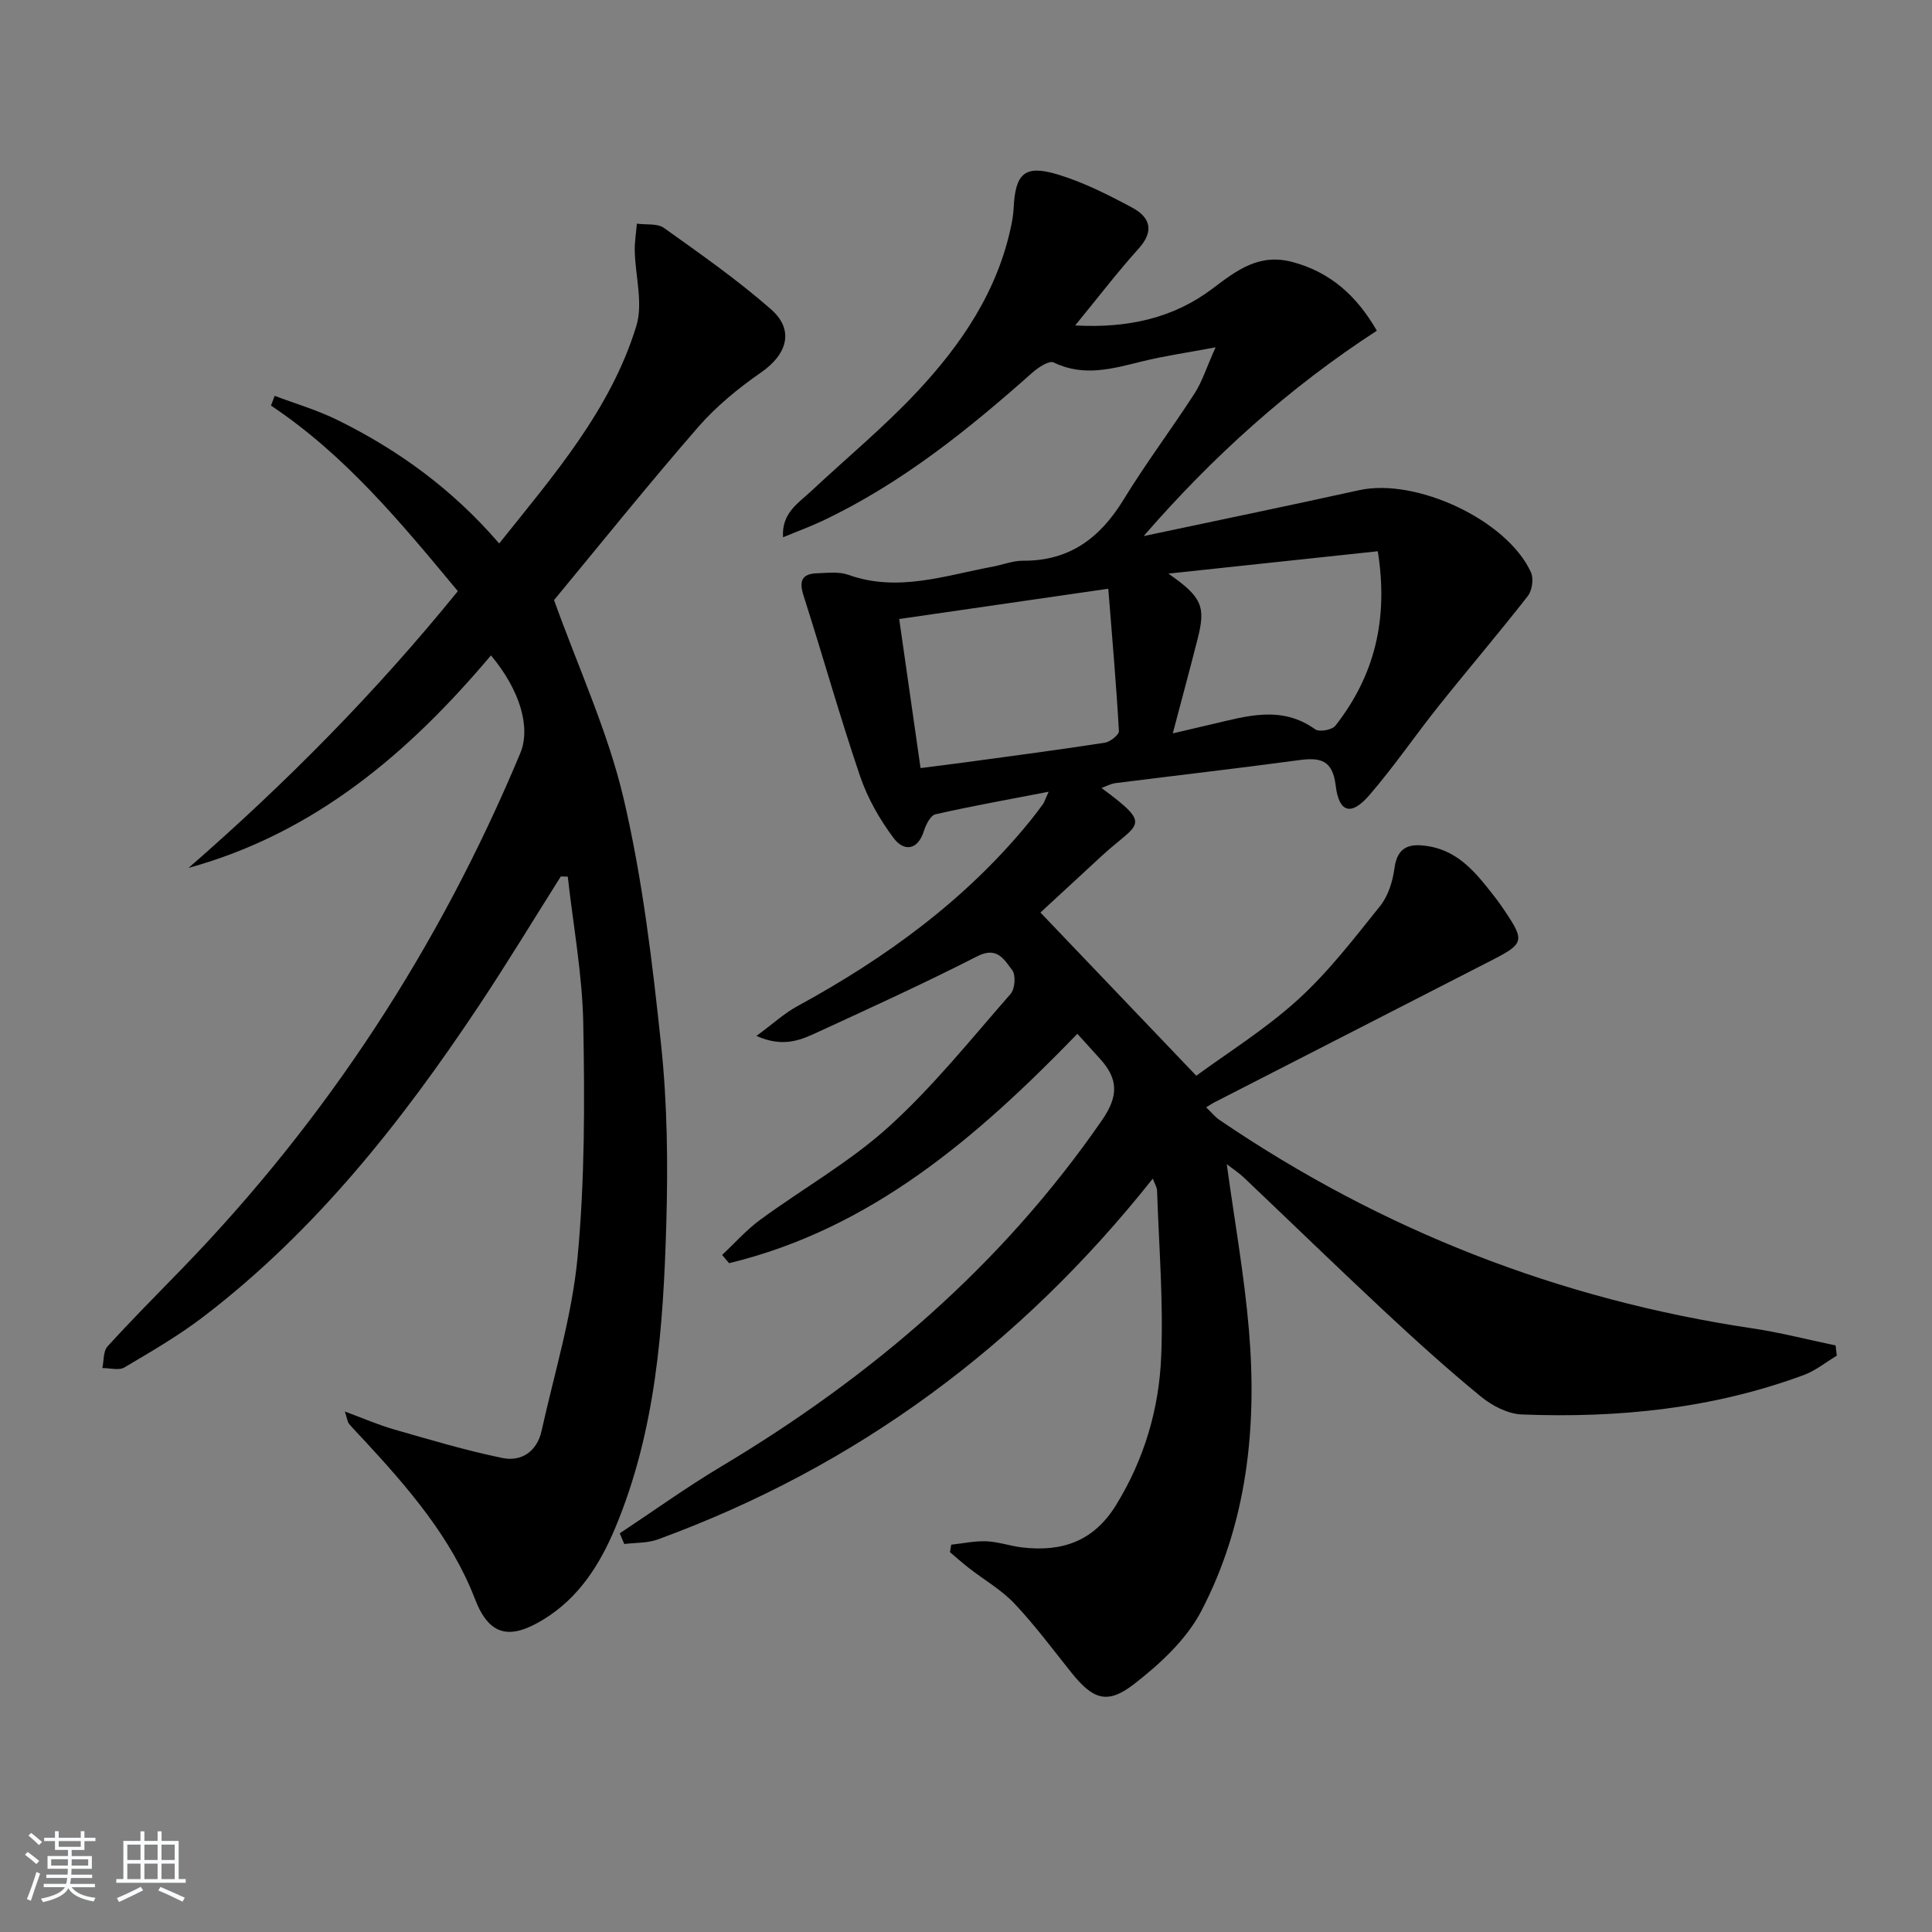 <svg enable-background="new 0 0 400 400" viewBox="0 0 400 400" xmlns="http://www.w3.org/2000/svg"><rect x="0" y="0" width="400" height="400" fill="#808080" stroke="none"/><path d="m5.17 384 .55-.58c.85.61 1.65 1.24 2.4 1.87l-.59.64c-.83-.73-1.62-1.38-2.36-1.93m1.22 9.53-.82-.34c.71-1.76 1.37-3.64 1.98-5.63.24.13.5.25.76.36-.6 1.67-1.24 3.54-1.92 5.61m-.5-13.5.57-.54c.56.44 1.31 1.06 2.26 1.87l-.65.64c-.67-.66-1.4-1.32-2.18-1.97m3.25.46h2.24v-1.36h.77v1.36h4.57v-1.36h.76v1.36h2.28v.69h-2.28v1.84h-2.64v1.26h4.18v2.64h-4.21c0 .45-.02.86-.05 1.21h4.32v.69h-4.38c-.04.34-.1.75-.19 1.22h5.15v.69h-4.82c.87 1.19 2.51 1.92 4.93 2.19-.17.31-.3.57-.37.76-2.77-.49-4.52-1.41-5.26-2.76-.56 1.26-2.3 2.23-5.24 2.9-.12-.24-.26-.48-.43-.72 2.73-.55 4.38-1.34 4.96-2.38h-4.38v-.69h4.65c.1-.38.17-.79.21-1.22h-4.32v-.69h4.4c.03-.34.05-.75.05-1.21h-4.2v-2.64h4.23v-1.26h-2.69v-1.84h-2.24zm1.46 4.46v1.29h3.45c.01-.4.02-.57.01-.53v-.32-.45h-3.46zm1.55-2.59h4.57v-1.19h-4.57zm6.11 2.59h-3.42v.77c-.01.19-.01.37-.02.53h3.44z" fill="#fafbfc"/><path d="m32.63 379.16h.82v1.98h3.54v7.89h1.46v.78h-14.37v-.78h1.46v-7.89h3.54v-1.98h.82v1.98h2.73zm-3.49 11.48.5.73c-1.61.82-3.28 1.63-5 2.42-.13-.27-.28-.55-.44-.82 1.75-.73 3.4-1.5 4.94-2.33m-2.78-5.55h2.73v-3.18h-2.73zm0 3.95h2.73v-3.2h-2.73zm3.54-3.95h2.73v-3.18h-2.73zm0 3.95h2.73v-3.2h-2.73zm7.89 4.68c-1.84-.92-3.51-1.7-5.02-2.32l.45-.73c1.89.8 3.57 1.55 5.04 2.23zm-1.62-11.81h-2.73v3.18h2.73zm-2.73 7.13h2.73v-3.2h-2.73z" fill="#fafbfc"/><g fill="#000001"><path d="m128.31 317.46c7-4.63 13.83-9.55 21.03-13.85 31.11-18.6 58.07-41.64 78.82-71.69 3.4-4.92 3.39-8.46-.29-12.57-1.53-1.71-3.08-3.41-4.81-5.31-20.76 21.42-42.67 40.36-72.11 47.49-.48-.57-.96-1.14-1.44-1.71 2.61-2.44 5.01-5.17 7.87-7.27 8.85-6.49 18.57-11.96 26.64-19.28 9.18-8.32 17.02-18.14 25.22-27.5.9-1.03 1.11-3.89.34-4.89-1.62-2.11-3.09-5.02-7.21-2.91-10.8 5.51-21.84 10.56-32.86 15.63-3.51 1.62-7.19 3.42-12.9.88 3.42-2.51 5.74-4.67 8.44-6.14 18.29-9.97 34.9-22.01 48.15-38.28.95-1.16 1.85-2.36 2.73-3.57.27-.36.39-.83 1.18-2.57-8.41 1.63-15.96 2.97-23.42 4.67-1.03.23-1.99 2.13-2.4 3.44-1.3 4.14-4.2 4.22-6.22 1.55-2.92-3.87-5.44-8.3-7-12.88-4.2-12.35-7.72-24.94-11.7-37.37-.98-3.04-.37-4.54 2.81-4.64 2.16-.07 4.51-.38 6.45.32 10.24 3.66 19.98.15 29.85-1.68 2.12-.39 4.23-1.26 6.34-1.24 9.61.07 15.96-4.72 20.81-12.66 4.59-7.51 9.91-14.57 14.69-21.97 1.57-2.43 2.45-5.31 4.35-9.55-5.97 1.12-10.6 1.78-15.12 2.89-6.14 1.51-12.13 3.3-18.41.24-.92-.45-3.17 1.02-4.38 2.09-13.35 11.87-27.2 23.01-43.48 30.71-2.52 1.19-5.14 2.15-8.16 3.39-.32-5.03 3.16-7.05 5.82-9.54 7.27-6.81 14.99-13.19 21.79-20.43 9.29-9.89 16.86-21.01 19.66-34.7.23-1.13.41-2.29.47-3.45.35-7.24 2.29-9.07 9.19-6.97 5.34 1.62 10.44 4.21 15.38 6.86 3.65 1.96 4.63 4.79 1.32 8.46-4.4 4.88-8.4 10.13-13.15 15.92 11.02.61 20.45-1.57 28.47-7.65 5.08-3.85 9.67-7.32 16.54-5.48 7.93 2.12 13.33 7.08 17.45 14.22-18.16 11.78-34 26.06-48.28 42.52 14.87-3.16 29.76-6.22 44.6-9.5 11.77-2.61 30.67 6.17 35.59 17.01.59 1.31.25 3.75-.65 4.9-6.01 7.7-12.36 15.13-18.45 22.76-4.87 6.1-9.27 12.58-14.37 18.48-3.75 4.34-6.28 3.64-6.96-2-.64-5.34-3.23-5.85-7.6-5.26-12.65 1.7-25.34 3.16-38.01 4.76-.94.12-1.83.62-2.88 1 10.81 8 7.62 7.09.05 14.07-4.51 4.16-9.01 8.32-12.69 11.72 10.35 10.83 20.87 21.85 32.27 33.79 6.33-4.66 14.25-9.58 21.04-15.75 6.34-5.76 11.65-12.7 17.04-19.42 1.66-2.08 2.59-5.09 2.95-7.79.62-4.73 3.43-5.17 7.13-4.54 6.49 1.11 10.11 5.97 13.81 10.71.72.92 1.37 1.89 2.02 2.85 3.98 5.94 3.82 6.62-2.6 9.92-19.23 9.87-38.48 19.71-57.72 29.57-.44.23-.85.52-1.63.99 1.19 1.14 1.88 2.01 2.76 2.61 33.5 22.8 70.29 37.19 110.39 43.16 5.77.86 11.45 2.34 17.17 3.53.08.71.17 1.41.25 2.12-2.28 1.36-4.41 3.11-6.85 4.01-18.84 6.97-38.45 8.94-58.36 8.16-2.89-.11-6.15-1.8-8.47-3.7-6.93-5.68-13.59-11.71-20.15-17.83-9.74-9.09-19.29-18.37-28.95-27.54-1.03-.98-2.25-1.76-3.52-2.74 1.6 11.7 3.63 22.98 4.59 34.35 1.71 20.17-.4 40.02-9.87 58.17-3.08 5.9-8.56 10.96-13.93 15.12-5.59 4.34-8.55 3.13-13.02-2.46-3.84-4.81-7.53-9.77-11.74-14.23-2.68-2.84-6.23-4.86-9.35-7.29-1.37-1.06-2.66-2.22-3.99-3.34.09-.52.17-1.03.26-1.55 2.43-.26 4.87-.8 7.29-.7 2.46.1 4.87.96 7.33 1.26 8.24.98 14.85-1.18 19.53-8.8 5.83-9.49 8.87-19.84 9.32-30.67.48-11.43-.47-22.92-.85-34.37-.02-.74-.5-1.46-.89-2.51-27.42 34.57-61.32 59.65-102.47 74.7-2.14.78-4.62.66-6.95.95-.33-.74-.64-1.48-.94-2.21zm62.28-158.44c3.42-.44 6.5-.81 9.58-1.23 9.53-1.3 19.06-2.55 28.57-4.02 1.12-.17 2.97-1.65 2.92-2.43-.55-9.68-1.4-19.35-2.2-29.45-15.24 2.21-29.12 4.21-43.29 6.27 1.51 10.55 2.93 20.5 4.42 30.86zm52.22-7.18c3.27-.77 5.65-1.32 8.02-1.88 7.24-1.68 14.46-4 21.47 1.04.84.6 3.5.13 4.17-.74 8.07-10.29 11.04-21.94 8.79-36.13-14.19 1.51-28.11 3-43.36 4.63 6.99 4.86 7.76 6.83 6.06 13.49-1.58 6.23-3.26 12.43-5.15 19.59z"/><path d="m56.87 81.95c4.32 1.64 8.81 2.95 12.94 4.98 12.65 6.22 23.91 14.39 33.54 25.59 11.33-14.18 23.07-27.68 28.39-45.01 1.45-4.71-.21-10.36-.32-15.58-.04-1.87.28-3.74.44-5.62 1.9.26 4.24-.1 5.62.89 7.55 5.39 15.18 10.73 22.14 16.83 4.9 4.29 3.36 9.33-2.02 13.06-4.73 3.28-9.32 7.04-13.08 11.36-10.47 12.05-20.47 24.5-29.81 35.79 5.05 14.07 11.17 27.28 14.42 41.16 3.92 16.73 5.95 33.96 7.76 51.09 1.29 12.21 1.41 24.61 1.06 36.9-.62 21.45-2.14 42.86-10.61 63.03-3.21 7.64-7.58 14.46-14.86 18.9-6.92 4.22-11.19 3.43-14.15-4.28-4.87-12.67-13.84-23.03-23.04-32.96-1.02-1.1-2.07-2.17-3.04-3.31-.29-.34-.32-.9-.85-2.53 3.9 1.44 6.98 2.79 10.19 3.71 7.43 2.13 14.86 4.36 22.42 5.91 3.98.82 7.18-1.38 8.12-5.63 2.65-11.95 6.31-23.82 7.45-35.93 1.51-16.03 1.48-32.26 1.18-48.39-.19-10.15-2.08-20.27-3.21-30.41-.48-.01-.96-.03-1.44-.04-5.65 8.94-11.13 18.01-16.99 26.81-16.03 24.08-33.84 46.64-57.03 64.36-5.13 3.92-10.77 7.19-16.33 10.48-1.15.68-3.03.12-4.57.13.33-1.52.17-3.48 1.07-4.47 4.91-5.41 10.08-10.59 15.17-15.84 30.27-31.16 53.56-66.91 70.28-106.97 2.22-5.31 0-13.02-6.06-20.27-16.98 20.15-36.46 36.79-62.61 44 20.12-17.52 38.75-36.33 55.75-57.3-11.7-14.08-23.27-28.14-38.69-38.42.25-.68.51-1.35.77-2.02z"/></g></svg>